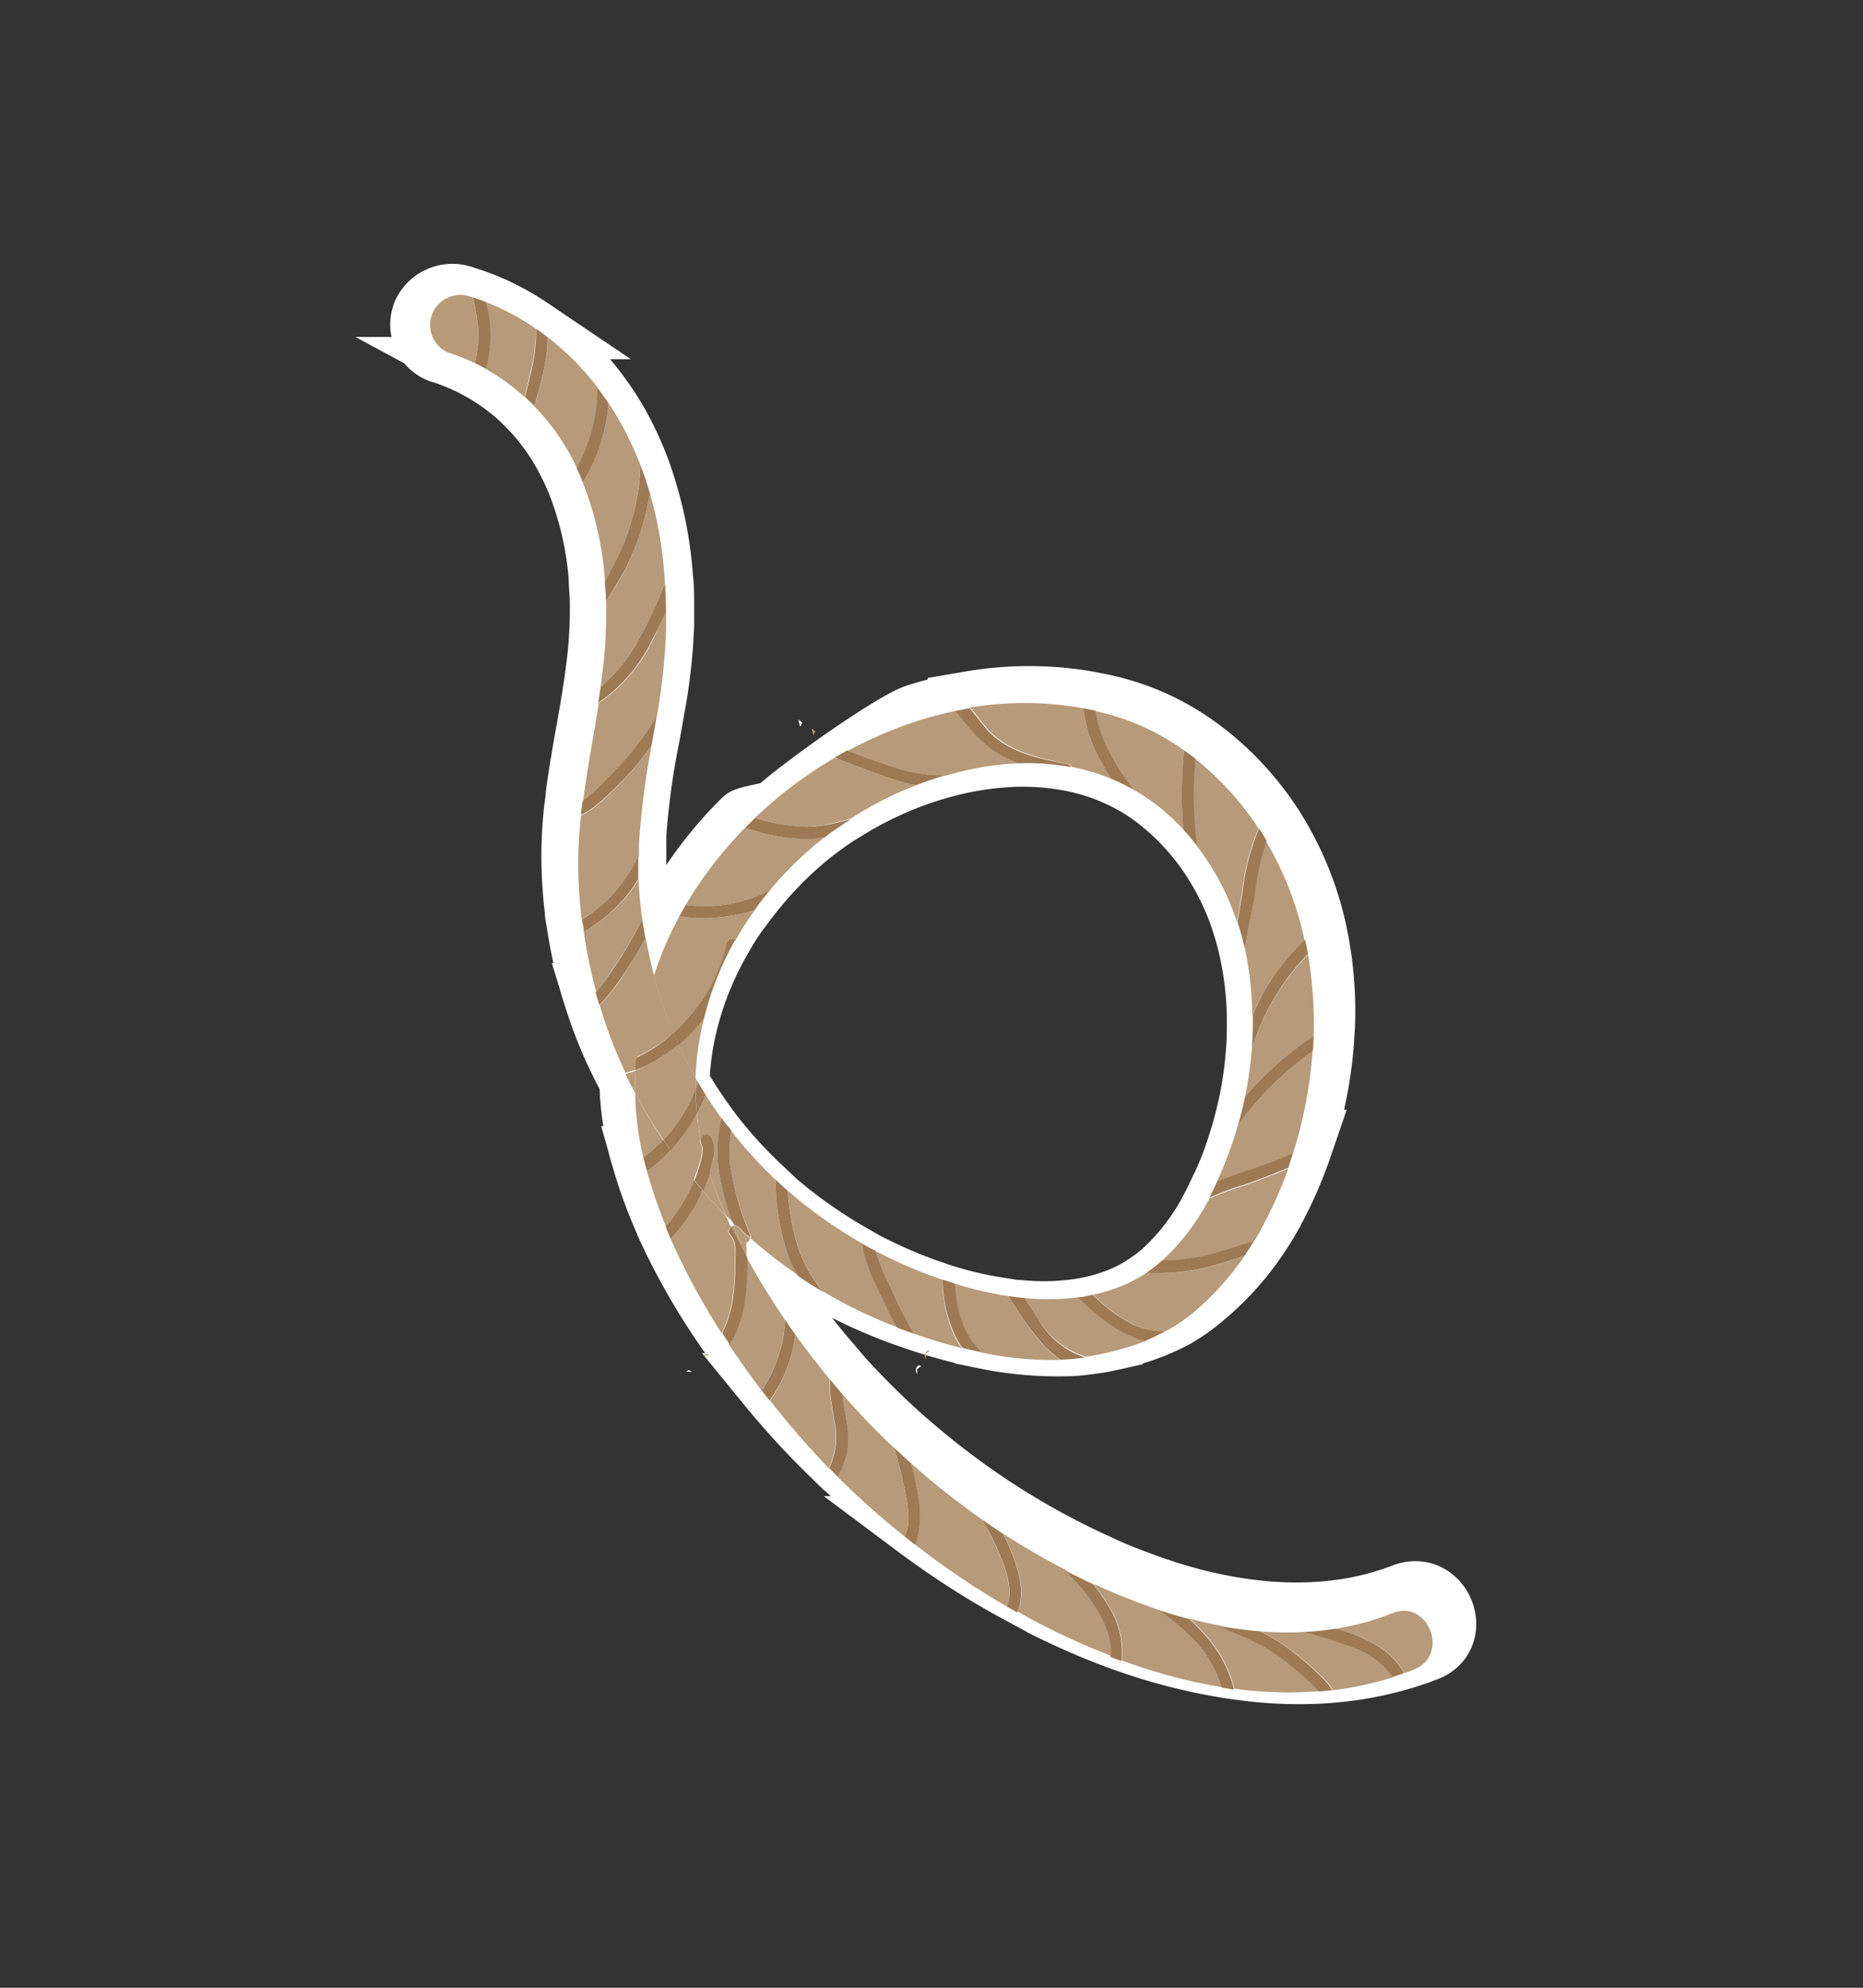 <svg id="रस्सी" xmlns="http://www.w3.org/2000/svg" viewBox="0 0 150 160"><rect x="0" y="0" width="150" height="160" fill="#333333" stroke="none"/><defs><style>.cls-1,.cls-2{fill:#fff;}.cls-1{stroke:#fff;stroke-miterlimit:10;stroke-width:5px;}.cls-3{fill:none;}.cls-4{fill:#b79a79;}.cls-5{fill:#9d7a54;}</style></defs><path class="cls-1" d="M113,128.35a22.78,22.78,0,0,1-4.68,1.24,26.71,26.71,0,0,1-2.68.26,29.54,29.54,0,0,1-3.52-.06c-1.1-.09-2.2-.23-3.29-.43q-1.28-.23-2.52-.54c-.86-.22-1.72-.47-2.56-.74l-1.29-.44c-1.37-.5-2.73-1-4.06-1.65-.76-.34-1.52-.7-2.27-1.08-1.74-.87-3.44-1.83-5.08-2.86-.61-.38-1.22-.78-1.81-1.18a63.71,63.71,0,0,1-5.77-4.41l-.64-.55-.77-.69c-1.49-1.36-2.91-2.79-4.26-4.27l-1-1.18c-1-1.14-1.91-2.31-2.8-3.51l-.86-1.2c-.31-.44-.61-.89-.91-1.34-.77-1.16-1.52-2.36-2.23-3.6A7.43,7.43,0,0,0,60,99a.52.52,0,0,0,.31-.35,39.15,39.15,0,0,0,3.94,2.94c.67.44,1.36.87,2.06,1.27a39.68,39.68,0,0,0,6.08,2.85l.38.14,1,.35c1.28.43,2.6.82,4,1.15.52.13,1,.24,1.58.35a29,29,0,0,0,6.48.58c.69,0,1.38-.09,2.06-.18s1.08-.17,1.62-.29a20.29,20.29,0,0,0,3.35-1c.58-.24,1.15-.5,1.7-.79A15.09,15.09,0,0,0,97,104.28a22.44,22.44,0,0,0,3.91-4.25c.28-.39.54-.78.8-1.19s.35-.58.52-.87a33,33,0,0,0,2.3-5c.14-.38.27-.76.4-1.14a34,34,0,0,0,1.6-8.11c0-.4.06-.81.07-1.21a30.32,30.32,0,0,0-.45-6.46c-.07-.37-.14-.74-.22-1.11a25.67,25.67,0,0,0-3.18-7.92l-.12-.21c-.16-.26-.33-.52-.51-.77a23.92,23.92,0,0,0-5.21-5.52c-.31-.23-.62-.46-.93-.67a19.85,19.85,0,0,0-5.77-2.73c-.51-.15-1-.27-1.52-.38l-1.05-.21a27.8,27.8,0,0,0-9.28-.05l-1.17.2a32.67,32.67,0,0,0-3.37.87c-1.9.6-9.29,5.83-11.28,7.67-.27.25-2.37.51-2.64.77A32.58,32.58,0,0,0,55,72.15c-.18.3-.36.6-.53.91-.56-.07-1.11-.17-1.65-.29h0c-.35.69-.72,1.38-1.1,2-.1-.51-.19-1-.27-1.54-.15-1-.25-2.11-.3-3.17,0-.64,0-1.28,0-1.91,0-.32,0-.64,0-1a62.65,62.65,0,0,1,1.05-7.71c.14-.76.28-1.53.41-2.3a45.29,45.29,0,0,0,.78-6.88c0-.49,0-1,0-1.46,0-.77,0-1.53-.09-2.3A31.71,31.71,0,0,0,52,39.47q-.34-1.14-.78-2.25a26.93,26.93,0,0,0-1.47-3.07c-.35-.62-.74-1.22-1.14-1.81-.3-.42-.61-.84-.93-1.24a22.61,22.61,0,0,0-4.07-4q-.48-.36-1-.69a19.63,19.63,0,0,0-4.1-2.11c-.36-.13-.73-.26-1.11-.37h0a2.57,2.57,0,0,0-3.27,1.22,2.36,2.36,0,0,0,1.26,3.16,15.52,15.52,0,0,1,2.21.85c.31.14.61.29.91.46a17,17,0,0,1,3.17,2.21c.26.23.51.47.75.71a18.06,18.06,0,0,1,3.52,5l.15.31c.13.27.24.54.36.81a26.28,26.28,0,0,1,1.83,7.89c0,.52.06,1,.08,1.54a37.36,37.36,0,0,1-.16,4.49c-.08.77-.18,1.55-.29,2.32-.06.42-.13.84-.19,1.25-.42,2.61-.95,5.19-1.29,7.8,0,.37-.09.74-.13,1.11a34.88,34.88,0,0,0-.22,4.22,38.39,38.39,0,0,0,.27,4c0,.35.09.69.14,1a40.32,40.32,0,0,0,1,4.74c.1.35.2.69.31,1a36.74,36.74,0,0,0,1.34,3.68c.12.29.25.57.38.86s.28.6.43.9c.25.53.52,1,.8,1.56a23.07,23.07,0,0,0,.67,5.13h0c.08.35.18.7.28,1a37.11,37.11,0,0,0,1.56,4.44l.42,1a54.63,54.63,0,0,0,4.16,7.47l.61.9.22.32c.78,1.14,1.61,2.25,2.47,3.34l.64.8a67.07,67.07,0,0,0,4.89,5.37l.71.69A69.13,69.13,0,0,0,73,122.28l.85.65a67.17,67.17,0,0,0,7.55,4.89l.86.47c.61.33,1.22.65,1.84,1a61.37,61.37,0,0,0,5.79,2.53l.92.33A46.37,46.37,0,0,0,99,134.22c.36.06.71.11,1.07.15a33.47,33.47,0,0,0,7,.21l1.1-.11a28.36,28.36,0,0,0,5-1.05l.94-.31.77-.29C117.79,131.67,116,127.2,113,128.35ZM81.61,60.84a20.52,20.52,0,0,1,4.44.32,16.82,16.82,0,0,1,5.31,1.93,15.77,15.77,0,0,1,2.33,1.63,18.31,18.31,0,0,1,1.75,1.65c.41.44.8.89,1.17,1.36A21.23,21.23,0,0,1,100,74.1c.24.74.46,1.5.63,2.27a27,27,0,0,1,.65,5.47c0,1,0,1.91-.08,2.86a31.71,31.71,0,0,1-.56,4c-.17.79-.36,1.58-.58,2.35s-.5,1.64-.79,2.43-.61,1.55-1,2.32c-.21.47-.43.93-.67,1.38a18.39,18.39,0,0,1-4,5.25,14.75,14.75,0,0,1-1.33,1,11.66,11.66,0,0,1-2.16,1.13,14.53,14.53,0,0,1-2.33.7c-.39.08-.78.15-1.17.2a19.68,19.68,0,0,1-4.54.07c-.45,0-.9-.1-1.35-.17a29.27,29.27,0,0,1-4.49-1q-.52-.15-1-.33l-.4-.13a39,39,0,0,1-5.22-2.27L68.52,101A38.92,38.92,0,0,1,62.3,96.6l-1-.95a37,37,0,0,1-3.69-4c-.28-.36-.56-.72-.82-1.09-.46-.63-.9-1.28-1.32-1.94-.23-.36-.45-.72-.66-1.09l-.19-.32a23.36,23.36,0,0,1,.7-5,26,26,0,0,1,2.61-6.49c.5-.88,1-1.73,1.63-2.55.42-.57.85-1.14,1.3-1.68A30.18,30.18,0,0,1,65.4,67l.68-.51c.5-.37,1-.73,1.56-1.07a30.77,30.77,0,0,1,5.43-2.76c.8-.31,1.61-.58,2.44-.82A25.57,25.57,0,0,1,81.61,60.84Z"/><path class="cls-2" d="M55.23,110.41l.51,0-.3-.13Z"/><path class="cls-2" d="M64.59,58.17l-.3-.26c0,.19.09.39.14.59Z"/><path class="cls-2" d="M74,109.88a.46.46,0,0,0-.16.71l0,.07,0-.45.34-.25A.37.37,0,0,1,74,109.88Z"/><path class="cls-3" d="M53.08,73.47c.53.12,1.07.22,1.62.29a28.27,28.27,0,0,0-1.94,4.4l-.12.35c-.26-1-.49-2-.67-3,.38-.68.74-1.38,1.08-2.08Z"/><path class="cls-3" d="M59.08,98.67a.43.43,0,0,0-.22.09c-.15-.3-.28-.61-.42-.91l.54.53C59,98.48,59.05,98.57,59.08,98.67Z"/><path class="cls-4" d="M64.2,100.22a20.83,20.83,0,0,1-.76-4.37,36.58,36.58,0,0,0,6,4.25c.24,1.89,1.32,3.72,2.11,5.41.09.19.36.71.71,1.33a38.11,38.11,0,0,1-6-2.89A11.88,11.88,0,0,1,64.2,100.22Z"/><path class="cls-4" d="M76.88,103.33a29.33,29.33,0,0,0,4.31,1,29.91,29.91,0,0,0,2.39,3.46,8.56,8.56,0,0,0,1.79,1.67,27.32,27.32,0,0,1-6.35-.59,6.77,6.77,0,0,1-1.44-2.1A10.28,10.28,0,0,1,76.88,103.33Z"/><path class="cls-4" d="M91.1,106.52a11.51,11.51,0,0,1-2.42-1.68c-.09-.09-.38-.33-.7-.62a13.71,13.71,0,0,0,2.24-.67,11,11,0,0,0,2.07-1.09,18.87,18.87,0,0,0,4.2-.28c1.25-.26,2.47-.69,3.69-1.06a22.37,22.37,0,0,1-3.83,4.31,13.39,13.39,0,0,1-2.43,1.69A5.57,5.57,0,0,1,91.1,106.52Z"/><path class="cls-4" d="M68.22,114.84c-.11-.88-.31-1.76-.41-2.64,1.32,1.5,2.72,3,4.17,4.33a27.58,27.58,0,0,1,.75,2.84,14.93,14.93,0,0,1,.39,2.3,4.85,4.85,0,0,1-.07,1.47s-.11.28-.2.55a66.61,66.61,0,0,1-5.41-4.81A5.76,5.76,0,0,0,68.22,114.84Z"/><path class="cls-4" d="M93.56,101.47a17.64,17.64,0,0,0,3.81-5,24.66,24.66,0,0,1,2.68-1c1.25-.42,2.47-.92,3.68-1.41a34.11,34.11,0,0,1-2.26,5c-.16.3-.33.59-.51.88-1.53.43-3,1-4.58,1.3A17.5,17.5,0,0,1,93.56,101.47Z"/><path class="cls-4" d="M83.59,106.15c-.37-.55-.73-1.11-1.09-1.67a19.16,19.16,0,0,0,4.35-.06,16.42,16.42,0,0,0,3,2.49,8.66,8.66,0,0,0,2.46,1,21.85,21.85,0,0,1-3.3,1c-.52.12-1,.22-1.58.29A6.58,6.58,0,0,1,83.59,106.15Z"/><path class="cls-4" d="M58.77,93.71a11.7,11.7,0,0,1,.12-2.65,36.12,36.12,0,0,0,3.54,3.88,20.27,20.27,0,0,0,.86,5.63,9.16,9.16,0,0,0,1,2.1,40.13,40.13,0,0,1-3.86-3,.4.4,0,0,0,0-.26A22.81,22.81,0,0,1,58.77,93.71Z"/><path class="cls-4" d="M89.18,129.13A10.93,10.93,0,0,0,88,127.46c1.31.61,2.63,1.16,4,1.66q.63.24,1.26.45a22.5,22.5,0,0,1,2.35,1.88,9.93,9.93,0,0,1,2.73,4.35,44,44,0,0,1-8-2.14A6.91,6.91,0,0,0,89.18,129.13Z"/><path class="cls-4" d="M96.78,131.29a9.45,9.45,0,0,0-1-1c.82.22,1.64.4,2.47.56,1,.56,2.17.93,3.23,1.5a16.06,16.06,0,0,1,3.08,2.18,12.69,12.69,0,0,1,1.69,1.6,32.16,32.16,0,0,1-6.86-.2A10.2,10.2,0,0,0,96.78,131.29Z"/><path class="cls-4" d="M81.2,124.33c-.13-.3-.27-.59-.41-.87,1.61,1.05,3.27,2,5,2.9.61.67,1.23,1.33,1.78,2,.93,1.24,2.12,3.23,1.85,4.91a58.19,58.19,0,0,1-5.68-2.56c-.6-.31-1.2-.64-1.8-1C82.67,128.07,81.92,126,81.2,124.33Z"/><path class="cls-4" d="M74,120.91a30.83,30.83,0,0,0-.64-3.12A62.65,62.65,0,0,0,79,122.26a14.59,14.59,0,0,1,1.15,2.13c.6,1.38,1.54,3.41.91,4.92a65.41,65.41,0,0,1-7.4-5A7.27,7.27,0,0,0,74,120.91Z"/><path class="cls-4" d="M99,94.72l-1,.37c.33-.74.64-1.49.92-2.23s.53-1.55.76-2.34a26.25,26.25,0,0,1,6-5.91,35.24,35.24,0,0,1-1.57,8.22c-.59.26-1.17.53-1.77.75C101.25,94,100.14,94.33,99,94.72Z"/><path class="cls-4" d="M107.52,131.1a20.76,20.76,0,0,0,4.58-1.25c2.91-1.17,4.66,3.37,1.75,4.54l-.76.28a6.48,6.48,0,0,0-2-2.1A12.23,12.23,0,0,0,107.52,131.1Z"/><path class="cls-4" d="M103.47,132.48a15.24,15.24,0,0,0-2-1.17,26.49,26.49,0,0,0,3.45.06,33.7,33.7,0,0,1,4.57,1.44,6.41,6.41,0,0,1,2.72,2.18,26.57,26.57,0,0,1-4.88,1.06,5,5,0,0,0-.89-1.08A23.19,23.19,0,0,0,103.47,132.48Z"/><path class="cls-4" d="M71.62,103.42a17,17,0,0,1-1.11-2.72,37.19,37.19,0,0,0,5,2.18l.38.13a11,11,0,0,0,1,4.62,8,8,0,0,0,.54.88c-1.32-.33-2.62-.73-3.87-1.17a8.71,8.71,0,0,1-.58-1C72.53,105.39,72.08,104.4,71.62,103.42Z"/><path class="cls-4" d="M56,87.64c0-.29,0-.57,0-.86l.18.31C56.13,87.28,56.07,87.46,56,87.64Z"/><path class="cls-4" d="M100.79,84.4a19.29,19.29,0,0,1,4.52-7.57,31.85,31.85,0,0,1,.45,6.55,27.31,27.31,0,0,0-5.51,4.88A31.17,31.17,0,0,0,100.79,84.4Z"/><path class="cls-4" d="M54.22,83.14a11.76,11.76,0,0,1-1.56,1.17,14.11,14.11,0,0,1-1.42.8,30,30,0,0,1,1.4-6.6A36.45,36.45,0,0,0,53.77,82C53.91,82.39,54.07,82.77,54.22,83.14Z"/><path class="cls-4" d="M56.12,89.65c0,.24.05.48.08.72.06.42.13.85.22,1.27a.44.44,0,0,0,0,.45c.36.53-.28,2.08-.46,2.58l-.14.36c-.66-.79-1.29-1.61-1.88-2.44.45-.5.83-1,1-1.23A15.51,15.51,0,0,0,56.12,89.65Z"/><path class="cls-4" d="M57.12,94.39c.1-.33.19-.67.26-1a2.27,2.27,0,0,0-.12-1.86.48.48,0,0,0-.84.12c-.09-.42-.16-.85-.22-1.27,0-.24-.06-.48-.08-.72.26-.49.5-1,.71-1.5q.6.94,1.26,1.86a11.35,11.35,0,0,0-.28,3.81A19.35,19.35,0,0,0,59,98.38l-.54-.53A33.71,33.71,0,0,1,57.12,94.39Z"/><path class="cls-4" d="M58.44,97.85c-.64-.64-1.26-1.3-1.86-2a15.2,15.2,0,0,0,.54-1.47A33.71,33.71,0,0,0,58.44,97.85Z"/><path class="cls-4" d="M54.7,73.76a13.77,13.77,0,0,0,6.06-.49,27.38,27.38,0,0,0-1.56,2.45.51.51,0,0,0-.71.35,13.09,13.09,0,0,1-3.12,6,13.42,13.42,0,0,1-1.15,1.11c-.15-.37-.31-.75-.45-1.14a36.45,36.45,0,0,1-1.13-3.49l.12-.35A28.27,28.27,0,0,1,54.7,73.76Z"/><path class="cls-4" d="M56.68,82A22.85,22.85,0,0,0,56,86.78q-.75-1.32-1.38-2.7c.3-.25.58-.51.86-.78A16.62,16.62,0,0,0,56.68,82Z"/><path class="cls-4" d="M93.59,65.17a16.4,16.4,0,0,0-2.24-1.56,18.12,18.12,0,0,1-2.59-4.26,11.91,11.91,0,0,1-.55-2.11c.49.12,1,.24,1.48.38a19.2,19.2,0,0,1,5.65,2.78,34.67,34.67,0,0,0-.07,6.36A21.14,21.14,0,0,0,93.59,65.17Z"/><path class="cls-4" d="M100,71.82c-.13.79-.27,1.59-.41,2.38a20.4,20.4,0,0,0-3.24-6.13,29.71,29.71,0,0,1-.13-7,24.08,24.08,0,0,1,5.11,5.6A18.71,18.71,0,0,0,100,71.82Z"/><path class="cls-4" d="M100.24,76.39c.23-1.35.47-2.7.7-4a21.8,21.8,0,0,1,1-4.67,26.46,26.46,0,0,1,3.1,8,17.19,17.19,0,0,0-4.22,6A26.36,26.36,0,0,0,100.24,76.39Z"/><path class="cls-4" d="M68.31,61.42c1.29.48,2.59,1,3.9,1.41a11.49,11.49,0,0,0,1.57.37,29.08,29.08,0,0,0-5.22,2.65l-.35.1a12.08,12.08,0,0,1-3.32.6,15.09,15.09,0,0,1-4.11-.71A34.22,34.22,0,0,1,67.21,61C67.57,61.14,67.94,61.28,68.31,61.42Z"/><path class="cls-4" d="M88,60a16.55,16.55,0,0,0,1.58,2.73,16.55,16.55,0,0,0-3.29-1,.47.47,0,0,0-.35-.26c-2.34-.43-4.82-1-6.47-2.83-.13-.15-.69-.86-1.35-1.69a26.68,26.68,0,0,1,9.09.06A12,12,0,0,0,88,60Z"/><path class="cls-4" d="M66.42,67.37A28.34,28.34,0,0,0,62,71.65a11.4,11.4,0,0,1-6.79,1.19A32.63,32.63,0,0,1,60,66.62a14.37,14.37,0,0,0,5.64.86Z"/><path class="cls-4" d="M82,61.44a24.17,24.17,0,0,0-5.86,1,11.22,11.22,0,0,1-3.86-.59c-1.28-.45-2.71-.86-4-1.42a33.11,33.11,0,0,1,5.41-2.34,29.7,29.7,0,0,1,3.3-.87c.49.59,1,1.19,1.48,1.77A9,9,0,0,0,82,61.44Z"/><path class="cls-4" d="M52,75.54c.18,1,.41,2,.67,3a30,30,0,0,0-1.4,6.6,3.33,3.33,0,0,1-1.3.35c-.13-.29-.26-.58-.38-.87a37.45,37.45,0,0,1-1.31-3.73,11.76,11.76,0,0,0,1.47-1.74C50.53,78,51.28,76.77,52,75.54Z"/><path class="cls-4" d="M51.75,61c.24-.31.48-.62.7-.93a66.24,66.24,0,0,0-1,7.81l0,1A11.64,11.64,0,0,1,46.83,74a39.54,39.54,0,0,1-.27-4.07,35.88,35.88,0,0,1,.22-4.28,6.55,6.55,0,0,0,1.57-1.08A26.46,26.46,0,0,0,51.75,61Z"/><path class="cls-4" d="M51.14,88c-.27-.52-.54-1-.79-1.57a4.76,4.76,0,0,0,.82-.23Q51.13,87.05,51.14,88Z"/><path class="cls-4" d="M51.42,70.76A31.56,31.56,0,0,0,51.71,74a34.71,34.71,0,0,1-2.1,3.59A20.85,20.85,0,0,1,48,79.81,39.42,39.42,0,0,1,47,75a12.1,12.1,0,0,0,4.3-4Z"/><path class="cls-4" d="M53.26,91.9c-.1.1-.83.78-1.46,1.27h0A23.68,23.68,0,0,1,51.14,88a39.29,39.29,0,0,0,2.27,3.8Z"/><path class="cls-4" d="M55.87,95a11.52,11.52,0,0,1-.81,1.7,12.61,12.61,0,0,1-1.45,2,38.91,38.91,0,0,1-1.53-4.49A9.84,9.84,0,0,0,54,92.59C54.58,93.42,55.21,94.24,55.87,95Z"/><path class="cls-4" d="M52.32,85.62a13.27,13.27,0,0,0,2.31-1.54q.63,1.38,1.38,2.7c0,.29,0,.57,0,.86a11.19,11.19,0,0,1-.94,1.94,12.81,12.81,0,0,1-1.65,2.17A39.29,39.29,0,0,1,51.14,88q0-.9,0-1.8A8.51,8.51,0,0,0,52.32,85.62Z"/><path class="cls-4" d="M48.63,34.72A15.89,15.89,0,0,0,49,32.46c.4.6.77,1.21,1.12,1.84a27.38,27.38,0,0,1,1.44,3.12,19.26,19.26,0,0,1-2.16,8.11c-.12.23-.37.75-.69,1.3a26.54,26.54,0,0,0-1.79-8A15.75,15.75,0,0,0,48.63,34.72Z"/><path class="cls-4" d="M44,28.58a13.12,13.12,0,0,0,.12-1.43,22.17,22.17,0,0,1,4,4.05,12.76,12.76,0,0,1-.42,3.37,15.38,15.38,0,0,1-1.24,3.12,18.24,18.24,0,0,0-3.45-5c.05-.15.09-.3.14-.45A22.66,22.66,0,0,0,44,28.58Z"/><path class="cls-4" d="M53.63,49.25c0,.49,0,1,0,1.48a49.34,49.34,0,0,1-.76,7c-.39.63-.79,1.24-1.23,1.83a25.64,25.64,0,0,1-2.69,3.11,12.2,12.2,0,0,1-2,1.83c.33-2.65.85-5.27,1.26-7.91a12.75,12.75,0,0,0,4.34-5.07C52.91,50.76,53.28,50,53.63,49.25Z"/><path class="cls-4" d="M38.24,29.23a16.28,16.28,0,0,0-2.17-.85,2.44,2.44,0,0,1-1.23-3.21,2.47,2.47,0,0,1,3.21-1.23h0a13.93,13.93,0,0,1,.45,2.81A10.19,10.19,0,0,1,38.24,29.23Z"/><path class="cls-4" d="M51.7,42.44a21.59,21.59,0,0,0,.63-2.74,33,33,0,0,1,1.21,7.22,32.33,32.33,0,0,1-1.92,4.19,13.32,13.32,0,0,1-3.26,4.18c.1-.78.2-1.56.28-2.35a38.37,38.37,0,0,0,.16-4.55c.36-.49.66-1,.92-1.46A19.36,19.36,0,0,0,51.7,42.44Z"/><path class="cls-4" d="M39.14,24.32a18.9,18.9,0,0,1,4,2.14,12.87,12.87,0,0,1-.3,2.94c-.18.83-.38,1.7-.62,2.55a16.76,16.76,0,0,0-3.11-2.25,10.29,10.29,0,0,0,.14-4.84C39.24,24.7,39.19,24.51,39.14,24.32Z"/><path class="cls-4" d="M56.58,95.86c.6.69,1.22,1.35,1.86,2,.14.3.27.61.42.91a.39.39,0,0,0-.1.63c.59.62.41,1.78.4,2.58a18.22,18.22,0,0,1-.2,2.66,9,9,0,0,1-.86,2.67A55.85,55.85,0,0,1,54,99.72a12.7,12.7,0,0,0,2.38-3.46Z"/><path class="cls-4" d="M59.92,104.77a20.86,20.86,0,0,0,.2-3.25c0-.1,0-.2,0-.3.69,1.25,1.43,2.47,2.18,3.65.29.45.59.9.89,1.35a9.82,9.82,0,0,1-.42,2.59,10.91,10.91,0,0,1-1.45,3.11c-.84-1.1-1.65-2.23-2.42-3.38l-.21-.32A9.07,9.07,0,0,0,59.92,104.77Z"/><path class="cls-4" d="M63.82,108.63c.09-.38.17-.78.23-1.19.87,1.22,1.79,2.4,2.74,3.56,0,.34,0,.7,0,1,.09.76.23,1.52.34,2.28a5.82,5.82,0,0,1-.41,3.89A69,69,0,0,1,62,112.73,11.22,11.22,0,0,0,63.82,108.63Z"/><path class="cls-5" d="M104.89,131.37a23.2,23.2,0,0,0,2.63-.27,12.23,12.23,0,0,1,3.54,1.47,6.48,6.48,0,0,1,2,2.1l-.91.32a6.41,6.41,0,0,0-2.72-2.18A33.7,33.7,0,0,0,104.89,131.37Z"/><path class="cls-5" d="M101.45,132.38c-1.06-.57-2.21-.94-3.23-1.5a31.9,31.9,0,0,0,3.22.43,15.24,15.24,0,0,1,2,1.17,23.19,23.19,0,0,1,2.94,2.49,5,5,0,0,1,.89,1.08l-1.08.11a12.69,12.69,0,0,0-1.69-1.6A16.06,16.06,0,0,0,101.45,132.38Z"/><path class="cls-5" d="M95.59,131.45a22.5,22.5,0,0,0-2.35-1.88c.82.28,1.66.53,2.51.75a9.45,9.45,0,0,1,1,1A10.2,10.2,0,0,1,99.36,136l-1-.16A9.93,9.93,0,0,0,95.59,131.45Z"/><path class="cls-5" d="M87.55,128.41c-.55-.72-1.17-1.38-1.78-2,.74.38,1.48.75,2.23,1.1a10.93,10.93,0,0,1,1.18,1.67,6.91,6.91,0,0,1,1.12,4.53l-.9-.34C89.67,131.64,88.48,129.65,87.55,128.41Z"/><path class="cls-5" d="M80.17,124.39A14.59,14.59,0,0,0,79,122.26q.87.61,1.77,1.2c.14.28.28.57.41.87.72,1.64,1.47,3.74.72,5.46l-.84-.48C81.71,127.8,80.77,125.77,80.17,124.39Z"/><path class="cls-5" d="M73.05,123.14a4.85,4.85,0,0,0,.07-1.47,14.93,14.93,0,0,0-.39-2.3,27.58,27.58,0,0,0-.75-2.84l.76.7.63.56a30.83,30.83,0,0,1,.64,3.12,7.27,7.27,0,0,1-.33,3.44l-.83-.66C72.94,123.42,73.05,123.12,73.05,123.14Z"/><path class="cls-5" d="M67.16,114.3c-.11-.76-.25-1.52-.34-2.28,0-.32,0-.68,0-1l1,1.2c.1.88.3,1.76.41,2.64a5.76,5.76,0,0,1-.78,4l-.69-.69A5.82,5.82,0,0,0,67.16,114.3Z"/><path class="cls-5" d="M62.78,108.81a9.82,9.82,0,0,0,.42-2.59c.28.41.56.82.85,1.22-.06.41-.14.81-.23,1.19a11.22,11.22,0,0,1-1.86,4.1c-.21-.27-.42-.53-.63-.81A10.91,10.91,0,0,0,62.78,108.81Z"/><path class="cls-4" d="M56.65,109.14l.2-.17.28.12Z"/><path class="cls-4" d="M59.08,98.67c.13.36.27.73.4,1.1a.44.44,0,0,0,.61.27,9.18,9.18,0,0,1,0,1.18c-.45-.81-.87-1.63-1.27-2.46A.43.43,0,0,1,59.08,98.67Z"/><path class="cls-5" d="M59,104.63a18.22,18.22,0,0,0,.2-2.66c0-.8.19-2-.4-2.58a.39.39,0,0,1,.1-.63c.4.83.82,1.65,1.27,2.46,0,.1,0,.2,0,.3a20.86,20.86,0,0,1-.2,3.25,9.07,9.07,0,0,1-1.22,3.45l-.6-.92A9,9,0,0,0,59,104.63Z"/><path class="cls-5" d="M55.87,95c.23.28.47.56.71.83l-.18.4A12.7,12.7,0,0,1,54,99.72c-.14-.33-.28-.65-.41-1a12.61,12.61,0,0,0,1.45-2A11.52,11.52,0,0,0,55.87,95Z"/><path class="cls-5" d="M56.47,92.09a.44.44,0,0,1,0-.45,27,27,0,0,0,.7,2.75,15.2,15.2,0,0,1-.54,1.47c-.24-.27-.48-.55-.71-.83l.14-.36C56.19,94.17,56.83,92.62,56.47,92.09Z"/><path class="cls-5" d="M57.26,91.52a2.27,2.27,0,0,1,.12,1.86c-.07.34-.16.68-.26,1a27,27,0,0,1-.7-2.75A.48.48,0,0,1,57.26,91.52Z"/><path class="cls-5" d="M55,91.36c-.2.27-.58.73-1,1.23l-.58-.84a12.81,12.81,0,0,0,1.65-2.17A11.19,11.19,0,0,0,56,87.64q0,1,.12,2A15.51,15.51,0,0,1,55,91.36Z"/><path class="cls-5" d="M53.41,91.75l.58.84a9.84,9.84,0,0,1-1.91,1.65c-.1-.36-.19-.71-.28-1.07.63-.49,1.36-1.17,1.46-1.27Z"/><path class="cls-5" d="M56.83,88.15c-.21.51-.45,1-.71,1.5q-.1-1-.12-2c.07-.18.13-.36.19-.55C56.4,87.45,56.61,87.8,56.83,88.15Z"/><path class="cls-4" d="M51.24,85.11c0,.35-.05.7-.07,1a4.76,4.76,0,0,1-.82.23c-.14-.31-.28-.61-.41-.92A3.33,3.33,0,0,0,51.24,85.11Z"/><path class="cls-5" d="M55.37,82a13.09,13.09,0,0,0,3.12-6,.51.51,0,0,1,.71-.35A25,25,0,0,0,56.68,82a16.62,16.62,0,0,1-1.19,1.33c-.28.27-.56.53-.86.78-.14-.31-.27-.62-.41-.94A13.42,13.42,0,0,0,55.37,82Z"/><path class="cls-5" d="M54.22,83.14c.14.32.27.63.41.94a13.27,13.27,0,0,1-2.31,1.54,8.51,8.51,0,0,1-1.15.53c0-.34,0-.69.07-1a14.11,14.11,0,0,0,1.42-.8A11.76,11.76,0,0,0,54.22,83.14Z"/><path class="cls-5" d="M62,71.65c-.44.52-.85,1.07-1.25,1.62a13.77,13.77,0,0,1-6.06.49l.52-.92A11.4,11.4,0,0,0,62,71.65Z"/><path class="cls-5" d="M68.21,66l.35-.1c-.51.33-1,.67-1.49,1-.22.16-.44.32-.65.49l-.79.11A14.37,14.37,0,0,1,60,66.62l.79-.78a15.09,15.09,0,0,0,4.11.71A12.08,12.08,0,0,0,68.21,66Z"/><path class="cls-4" d="M65.35,58.62l.29.26-.16.31C65.44,59,65.39,58.81,65.35,58.62Z"/><path class="cls-5" d="M76.12,62.41c-.79.22-1.57.49-2.34.79a11.49,11.49,0,0,1-1.57-.37c-1.31-.42-2.61-.93-3.9-1.41-.37-.14-.74-.28-1.1-.45l1-.57c1.33.56,2.76,1,4,1.42A11.22,11.22,0,0,0,76.12,62.41Z"/><path class="cls-5" d="M85.9,61.49a.47.47,0,0,1,.35.26A19.64,19.64,0,0,0,82,61.44,9,9,0,0,1,78.41,59c-.51-.58-1-1.18-1.48-1.77L78.08,57c.66.83,1.22,1.54,1.35,1.69C81.08,60.54,83.56,61.06,85.9,61.49Z"/><path class="cls-5" d="M91.35,63.61a16,16,0,0,0-1.81-.89A16.55,16.55,0,0,1,88,60a12,12,0,0,1-.79-3l1,.21a11.91,11.91,0,0,0,.55,2.11A18.12,18.12,0,0,0,91.35,63.61Z"/><path class="cls-5" d="M95.27,66.76a34.67,34.67,0,0,1,.07-6.36c.31.21.62.44.92.68a29.71,29.71,0,0,0,.13,7C96,67.62,95.66,67.19,95.27,66.76Z"/><path class="cls-5" d="M100.24,76.39c-.17-.74-.37-1.47-.61-2.19.14-.79.28-1.59.41-2.38a18.71,18.71,0,0,1,1.33-5.14c.17.25.33.51.49.77,0,.07.08.15.13.22a21.8,21.8,0,0,0-1,4.67C100.71,73.69,100.47,75,100.24,76.39Z"/><path class="cls-5" d="M100.79,84.4c.07-.92.1-1.83.08-2.75a17.19,17.19,0,0,1,4.22-6c.08.38.16.75.22,1.13A19.29,19.29,0,0,0,100.79,84.4Z"/><path class="cls-5" d="M100.25,88.26a27.31,27.31,0,0,1,5.51-4.88c0,.41,0,.82-.07,1.23a26.25,26.25,0,0,0-6,5.91C99.91,89.78,100.09,89,100.25,88.26Z"/><path class="cls-5" d="M100.05,95.4a24.66,24.66,0,0,0-2.68,1c.23-.44.44-.88.65-1.33l1-.37c1.11-.39,2.22-.73,3.32-1.14.6-.22,1.18-.49,1.77-.75L103.73,94C102.52,94.48,101.3,95,100.05,95.4Z"/><path class="cls-5" d="M92.29,102.46a11.09,11.09,0,0,0,1.27-1,17.5,17.5,0,0,0,2.82-.26c1.57-.28,3.05-.87,4.58-1.3-.25.42-.51.82-.78,1.21-1.22.37-2.44.8-3.69,1.06A18.87,18.87,0,0,1,92.29,102.46Z"/><path class="cls-5" d="M89.81,106.91a16.42,16.42,0,0,1-3-2.49c.38,0,.76-.12,1.13-.2.32.29.61.53.7.62a11.51,11.51,0,0,0,2.42,1.68,5.57,5.57,0,0,0,2.82.6,16.8,16.8,0,0,1-1.65.81A8.66,8.66,0,0,1,89.81,106.91Z"/><path class="cls-5" d="M81.19,104.32c.44.07.87.12,1.31.16.36.56.72,1.12,1.09,1.67a6.58,6.58,0,0,0,3.8,3.12c-.66.09-1.34.15-2,.18a8.56,8.56,0,0,1-1.79-1.67A29.91,29.91,0,0,1,81.19,104.32Z"/><path class="cls-5" d="M75.9,103l1,.32a10.28,10.28,0,0,0,.7,3.43,6.77,6.77,0,0,0,1.44,2.1c-.52-.11-1-.22-1.55-.35a8,8,0,0,1-.54-.88A11,11,0,0,1,75.9,103Z"/><path class="cls-4" d="M74.54,108.9v0l-.06,0Z"/><path class="cls-4" d="M74.88,108.7l-.33.25v0l-.05.09.06,0,0,.43,0-.07a.45.45,0,0,1,.15-.69A.37.37,0,0,0,74.88,108.7Z"/><path class="cls-5" d="M69.42,100.1c.36.21.72.4,1.09.6a17,17,0,0,0,1.11,2.72c.46,1,.91,2,1.4,2.94a8.71,8.71,0,0,0,.58,1l-1-.35-.37-.15c-.35-.62-.62-1.14-.71-1.33C70.74,103.82,69.66,102,69.42,100.1Z"/><path class="cls-5" d="M63.29,100.57a20.27,20.27,0,0,1-.86-5.63c.33.31.67.61,1,.91a20.83,20.83,0,0,0,.76,4.37A11.88,11.88,0,0,0,66.28,104c-.69-.41-1.36-.83-2-1.28A9.16,9.16,0,0,1,63.29,100.57Z"/><path class="cls-4" d="M59.79,99.14l.61.54a.49.49,0,0,1-.31.36A2.23,2.23,0,0,0,59.79,99.14Z"/><path class="cls-4" d="M59.28,98.67a.45.45,0,0,0-.2,0c0-.1-.06-.19-.1-.29Z"/><path class="cls-5" d="M59.55,98.82a.52.52,0,0,0-.27-.15l-.3-.29a19.35,19.35,0,0,1-1.17-4.56A11.35,11.35,0,0,1,58.09,90l.8,1a11.7,11.7,0,0,0-.12,2.65,22.81,22.81,0,0,0,1.61,5.71.4.4,0,0,1,0,.26l-.61-.54A1.41,1.41,0,0,0,59.55,98.82Z"/><path class="cls-4" d="M59.48,99.77c-.13-.37-.27-.74-.4-1.1a.45.45,0,0,1,.2,0l.51.47a2.23,2.23,0,0,1,.3.9A.44.44,0,0,1,59.48,99.77Z"/><path class="cls-4" d="M59.55,98.82a1.41,1.41,0,0,1,.24.32l-.51-.47A.52.52,0,0,1,59.55,98.82Z"/><path class="cls-5" d="M39.27,24.86a10.29,10.29,0,0,1-.14,4.84c-.29-.17-.59-.32-.89-.47a10.19,10.19,0,0,0,.27-2.48,13.93,13.93,0,0,0-.45-2.81c.37.11.73.24,1.08.38C39.19,24.51,39.24,24.7,39.27,24.86Z"/><path class="cls-5" d="M43.16,26.46c.32.22.63.45.94.69A13.12,13.12,0,0,1,44,28.58a22.66,22.66,0,0,1-.86,3.64c0,.15-.09.3-.14.45-.24-.25-.49-.49-.74-.72.24-.85.44-1.72.62-2.55A12.87,12.87,0,0,0,43.16,26.46Z"/><path class="cls-5" d="M47.67,34.57a12.76,12.76,0,0,0,.42-3.37c.32.41.62.83.91,1.26a14.57,14.57,0,0,1-2.08,6.37c-.11-.28-.22-.55-.34-.82l-.15-.32A15.38,15.38,0,0,0,47.67,34.57Z"/><path class="cls-5" d="M50.86,41.84a17.47,17.47,0,0,0,.7-4.42c.29.75.54,1.51.77,2.28a21.59,21.59,0,0,1-.63,2.74,19.36,19.36,0,0,1-2,4.49c-.26.42-.56,1-.92,1.46q0-.78-.09-1.56c.32-.55.57-1.07.69-1.3A17.51,17.51,0,0,0,50.86,41.84Z"/><path class="cls-5" d="M53.54,46.92c.05.77.08,1.55.09,2.33-.35.76-.72,1.51-1.12,2.25a12.75,12.75,0,0,1-4.34,5.07c.06-.43.13-.85.19-1.28a13.32,13.32,0,0,0,3.26-4.18A32.33,32.33,0,0,0,53.54,46.92Z"/><path class="cls-5" d="M51.63,59.54c.44-.59.84-1.2,1.23-1.83-.13.78-.27,1.56-.41,2.34-.22.31-.46.62-.7.93a26.46,26.46,0,0,1-3.4,3.54,6.55,6.55,0,0,1-1.57,1.08c0-.37.08-.75.13-1.12a12.2,12.2,0,0,0,2-1.83A25.64,25.64,0,0,0,51.63,59.54Z"/><path class="cls-5" d="M51.39,68.82c0,.65,0,1.3,0,1.94l-.15.25A12.1,12.1,0,0,1,47,75c0-.35-.1-.7-.14-1a11.64,11.64,0,0,0,4.56-5.13Z"/><path class="cls-5" d="M51.71,74c.08.52.16,1,.26,1.56-.69,1.23-1.44,2.42-2.25,3.58a11.76,11.76,0,0,1-1.47,1.74q-.16-.52-.3-1a20.85,20.85,0,0,0,1.66-2.24A34.71,34.71,0,0,0,51.71,74Z"/></svg>